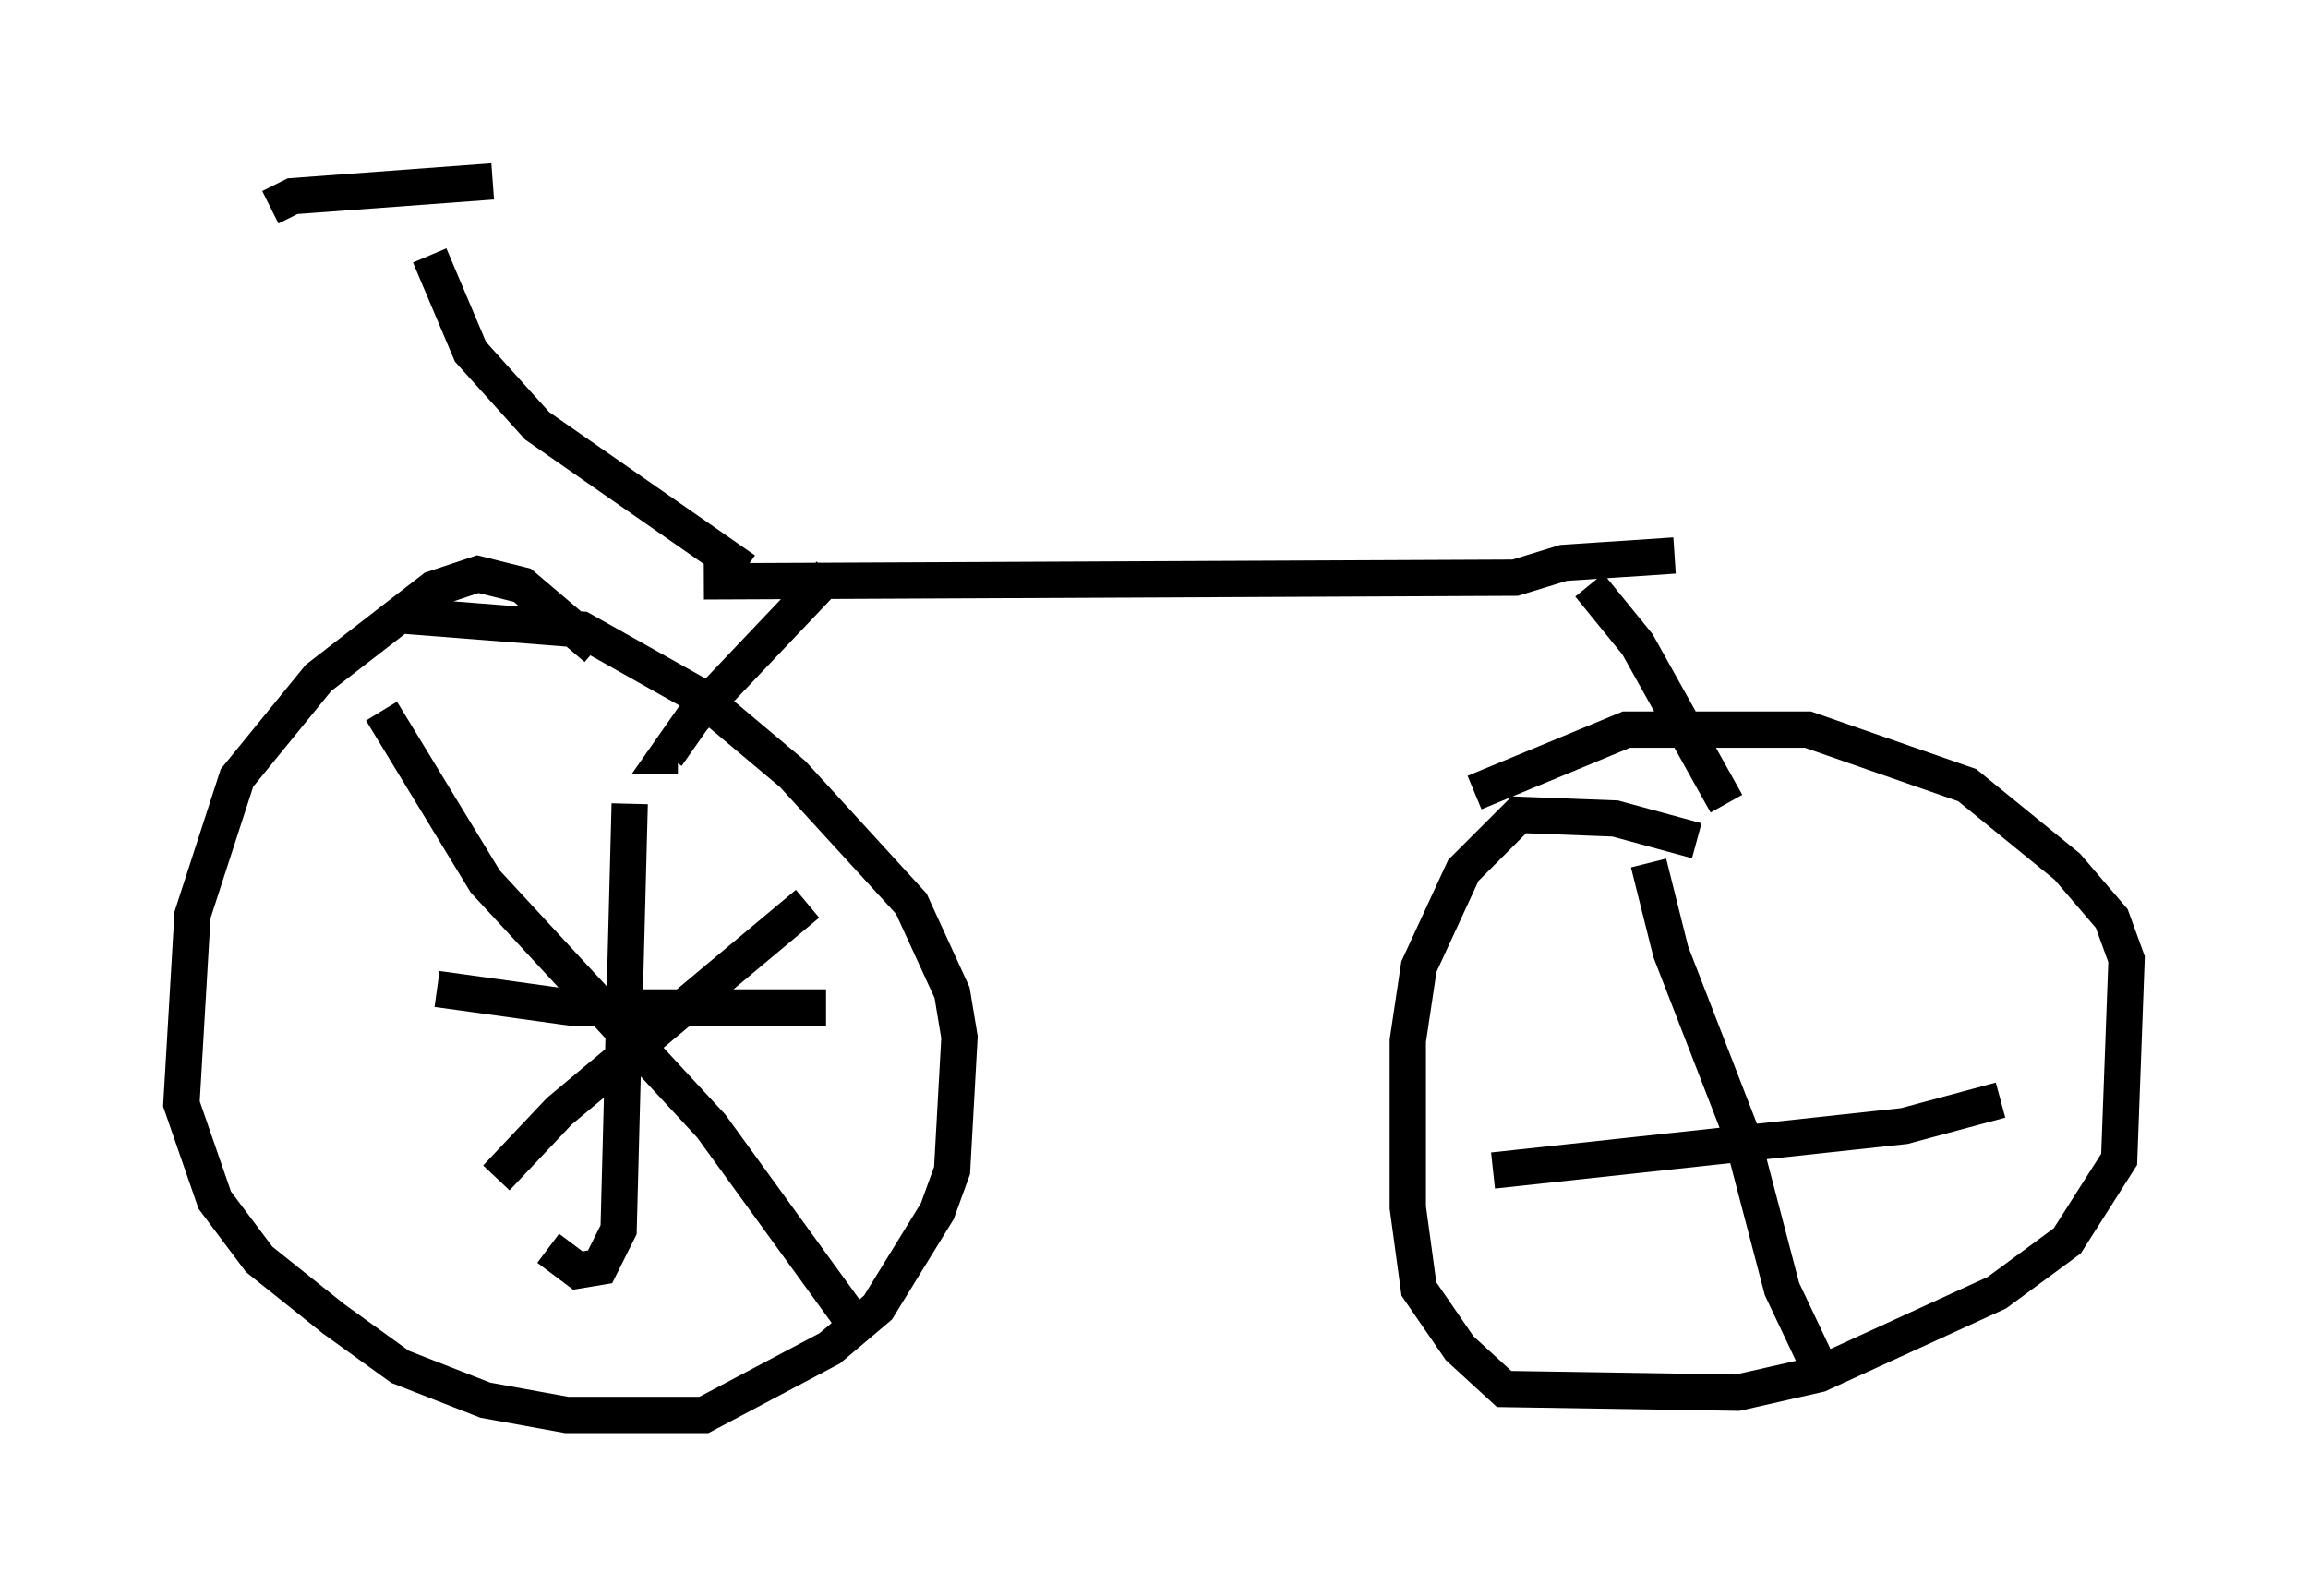 <?xml version="1.0" encoding="utf-8" ?>
<svg baseProfile="full" height="43.994" version="1.1" width="63.594" xmlns="http://www.w3.org/2000/svg" xmlns:ev="http://www.w3.org/2001/xml-events" xmlns:xlink="http://www.w3.org/1999/xlink"><defs /><rect fill="white" height="43.994" width="63.594" x="0" y="0" /><path d="M17.25, 18.986 m-0.817, -1.123 l-2.042, -1.735 -1.225, -0.306 l-1.225, 0.408 -3.165, 2.45 l-2.246, 2.756 -1.225, 3.777 l-0.306, 5.206 0.919, 2.654 l1.225, 1.633 2.042, 1.633 l1.838, 1.327 2.348, 0.919 l2.246, 0.408 3.777, 0.0 l3.471, -1.838 1.327, -1.123 l1.633, -2.654 0.408, -1.123 l0.204, -3.675 -0.204, -1.225 l-1.123, -2.45 -3.267, -3.573 l-2.552, -2.144 -3.267, -1.838 l-5.206, -0.408 m35.934, 6.227 l-2.246, -0.613 -2.654, -0.102 l-1.531, 1.531 -1.225, 2.654 l-0.306, 2.042 0.0, 4.594 l0.306, 2.246 1.123, 1.633 l1.225, 1.123 6.431, 0.102 l2.246, -0.51 4.9, -2.246 l1.94, -1.429 1.429, -2.246 l0.204, -5.513 -0.408, -1.123 l-1.225, -1.429 -2.756, -2.246 l-4.39, -1.531 -5.002, 0.0 l-4.185, 1.735 m-21.234, -5.819 l22.356, -0.102 1.327, -0.408 l3.063, -0.204 m-23.275, 0.51 l-3.777, 3.981 -0.715, 1.021 l0.306, 0.0 m25.113, -4.696 l1.327, 1.633 2.45, 4.39 m-27.052, -6.431 l-5.717, -3.981 -1.838, -2.042 l-1.123, -2.654 m-4.39, -1.327 l0.613, -0.306 5.513, -0.408 m-3.063, 14.598 l2.858, 4.696 6.227, 6.738 l3.777, 5.206 m-1.123, -11.331 l-6.84, 5.717 -1.735, 1.838 m3.675, -10.311 l-0.306, 11.74 -0.51, 1.021 l-0.613, 0.102 -0.817, -0.613 m-3.063, -7.146 l3.675, 0.51 7.044, 0.0 m22.663, -3.981 l0.613, 2.45 1.94, 5.002 l1.123, 4.288 0.919, 1.94 m-8.881, -5.206 l11.331, -1.225 2.654, -0.715 " fill="none" stroke="black" stroke-width="1" /></svg>